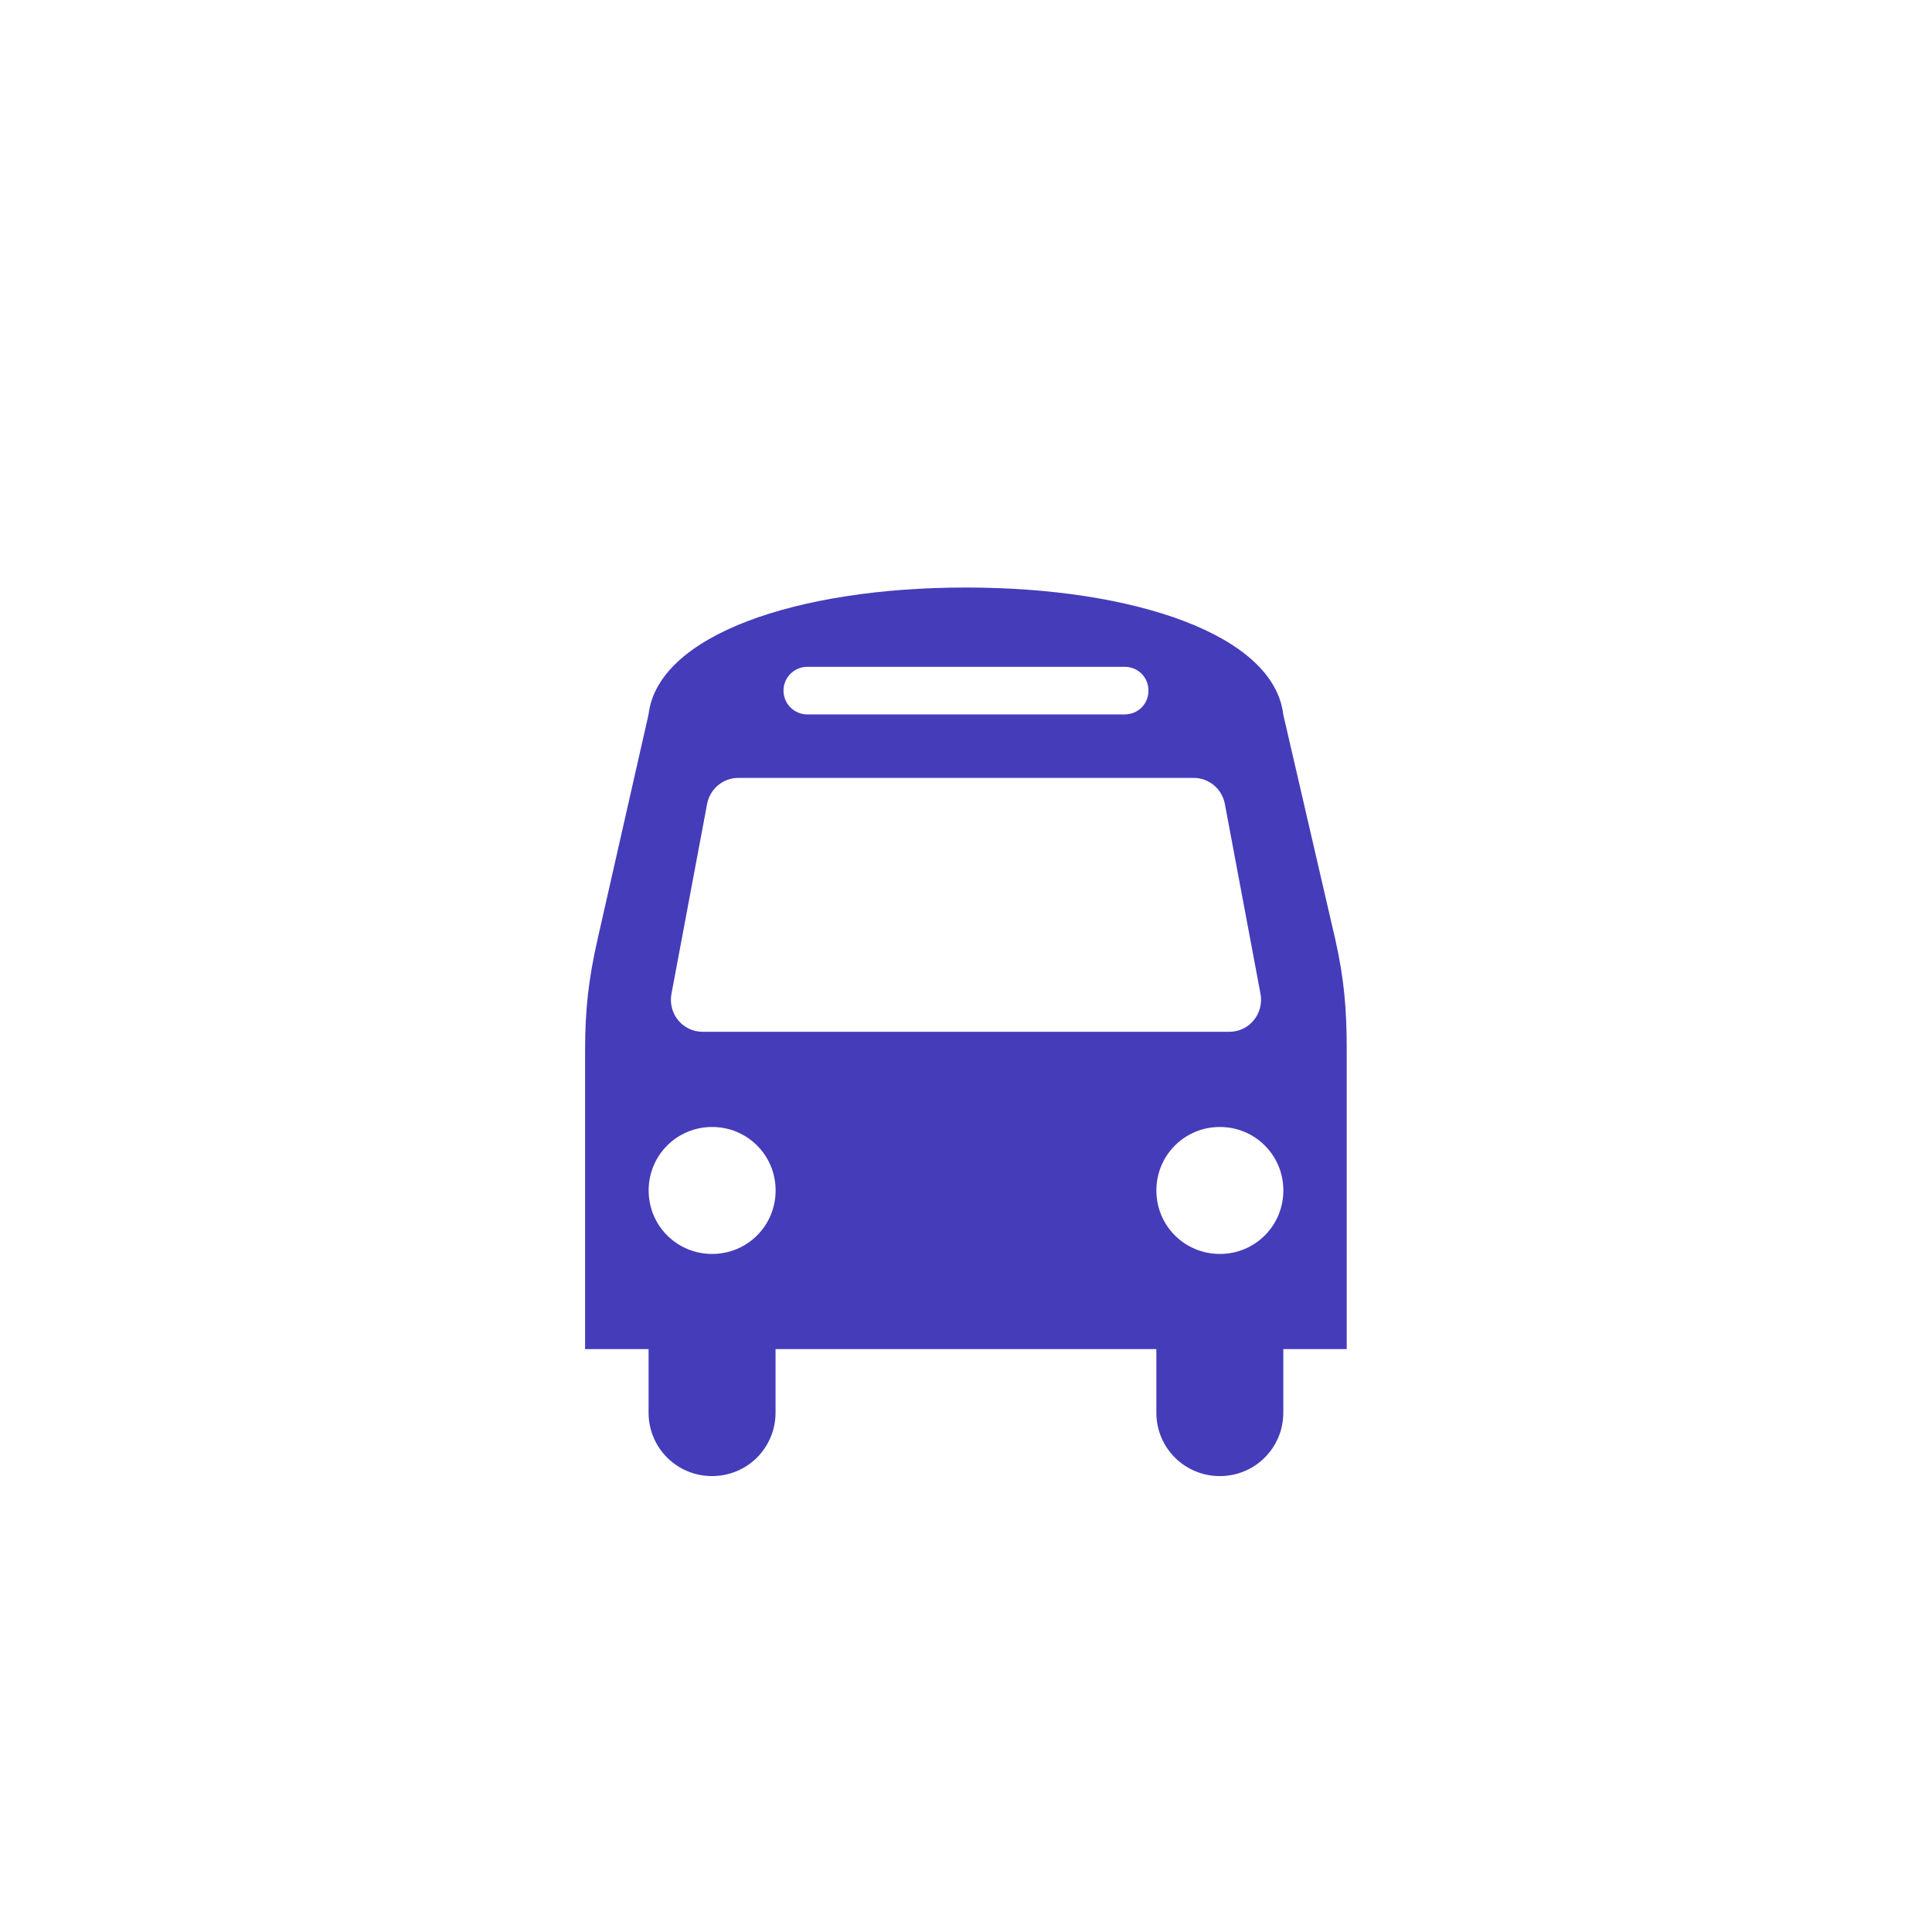 <?xml version="1.0" encoding="utf-8"?>
<!-- Generator: Adobe Illustrator 16.0.0, SVG Export Plug-In . SVG Version: 6.00 Build 0)  -->
<!DOCTYPE svg PUBLIC "-//W3C//DTD SVG 1.1//EN" "http://www.w3.org/Graphics/SVG/1.1/DTD/svg11.dtd">
<svg version="1.1" id="Layer_1" xmlns="http://www.w3.org/2000/svg" xmlns:xlink="http://www.w3.org/1999/xlink" x="0px" y="0px"
	 width="50px" height="50px" viewBox="0 0 50 50" enable-background="new 0 0 50 50" xml:space="preserve">
<path fill="#453CBA" d="M34.855,34.915h-1.643v1.643c0,0.911-0.731,1.643-1.643,1.643s-1.643-0.731-1.643-1.643v-1.643h-9.855v1.643
	c0,0.911-0.731,1.643-1.643,1.643s-1.643-0.731-1.643-1.643v-1.643h-1.643v-7.738c0-1.052,0.09-1.834,0.321-2.861l1.321-5.826
	c0.244-2.053,3.837-3.285,8.213-3.285s7.969,1.232,8.213,3.285l1.348,5.826c0.23,1.027,0.295,1.81,0.295,2.861V34.915z
	 M18.43,29.166c-0.911,0-1.643,0.731-1.643,1.643s0.731,1.643,1.643,1.643s1.643-0.731,1.643-1.643S19.341,29.166,18.43,29.166z
	 M31.698,20.799c-0.076-0.385-0.41-0.667-0.808-0.667H19.109c-0.397,0-0.731,0.282-0.808,0.667l-0.925,4.928
	c-0.09,0.514,0.296,0.976,0.809,0.976h13.629c0.513,0,0.898-0.462,0.809-0.976L31.698,20.799z M29.106,17.257h-8.213
	c-0.334,0-0.616,0.27-0.616,0.616s0.282,0.616,0.616,0.616h8.213c0.347,0,0.616-0.27,0.616-0.616S29.453,17.257,29.106,17.257z
	 M31.57,29.166c-0.911,0-1.643,0.731-1.643,1.643s0.731,1.643,1.643,1.643s1.643-0.731,1.643-1.643S32.481,29.166,31.57,29.166z"/>
</svg>
